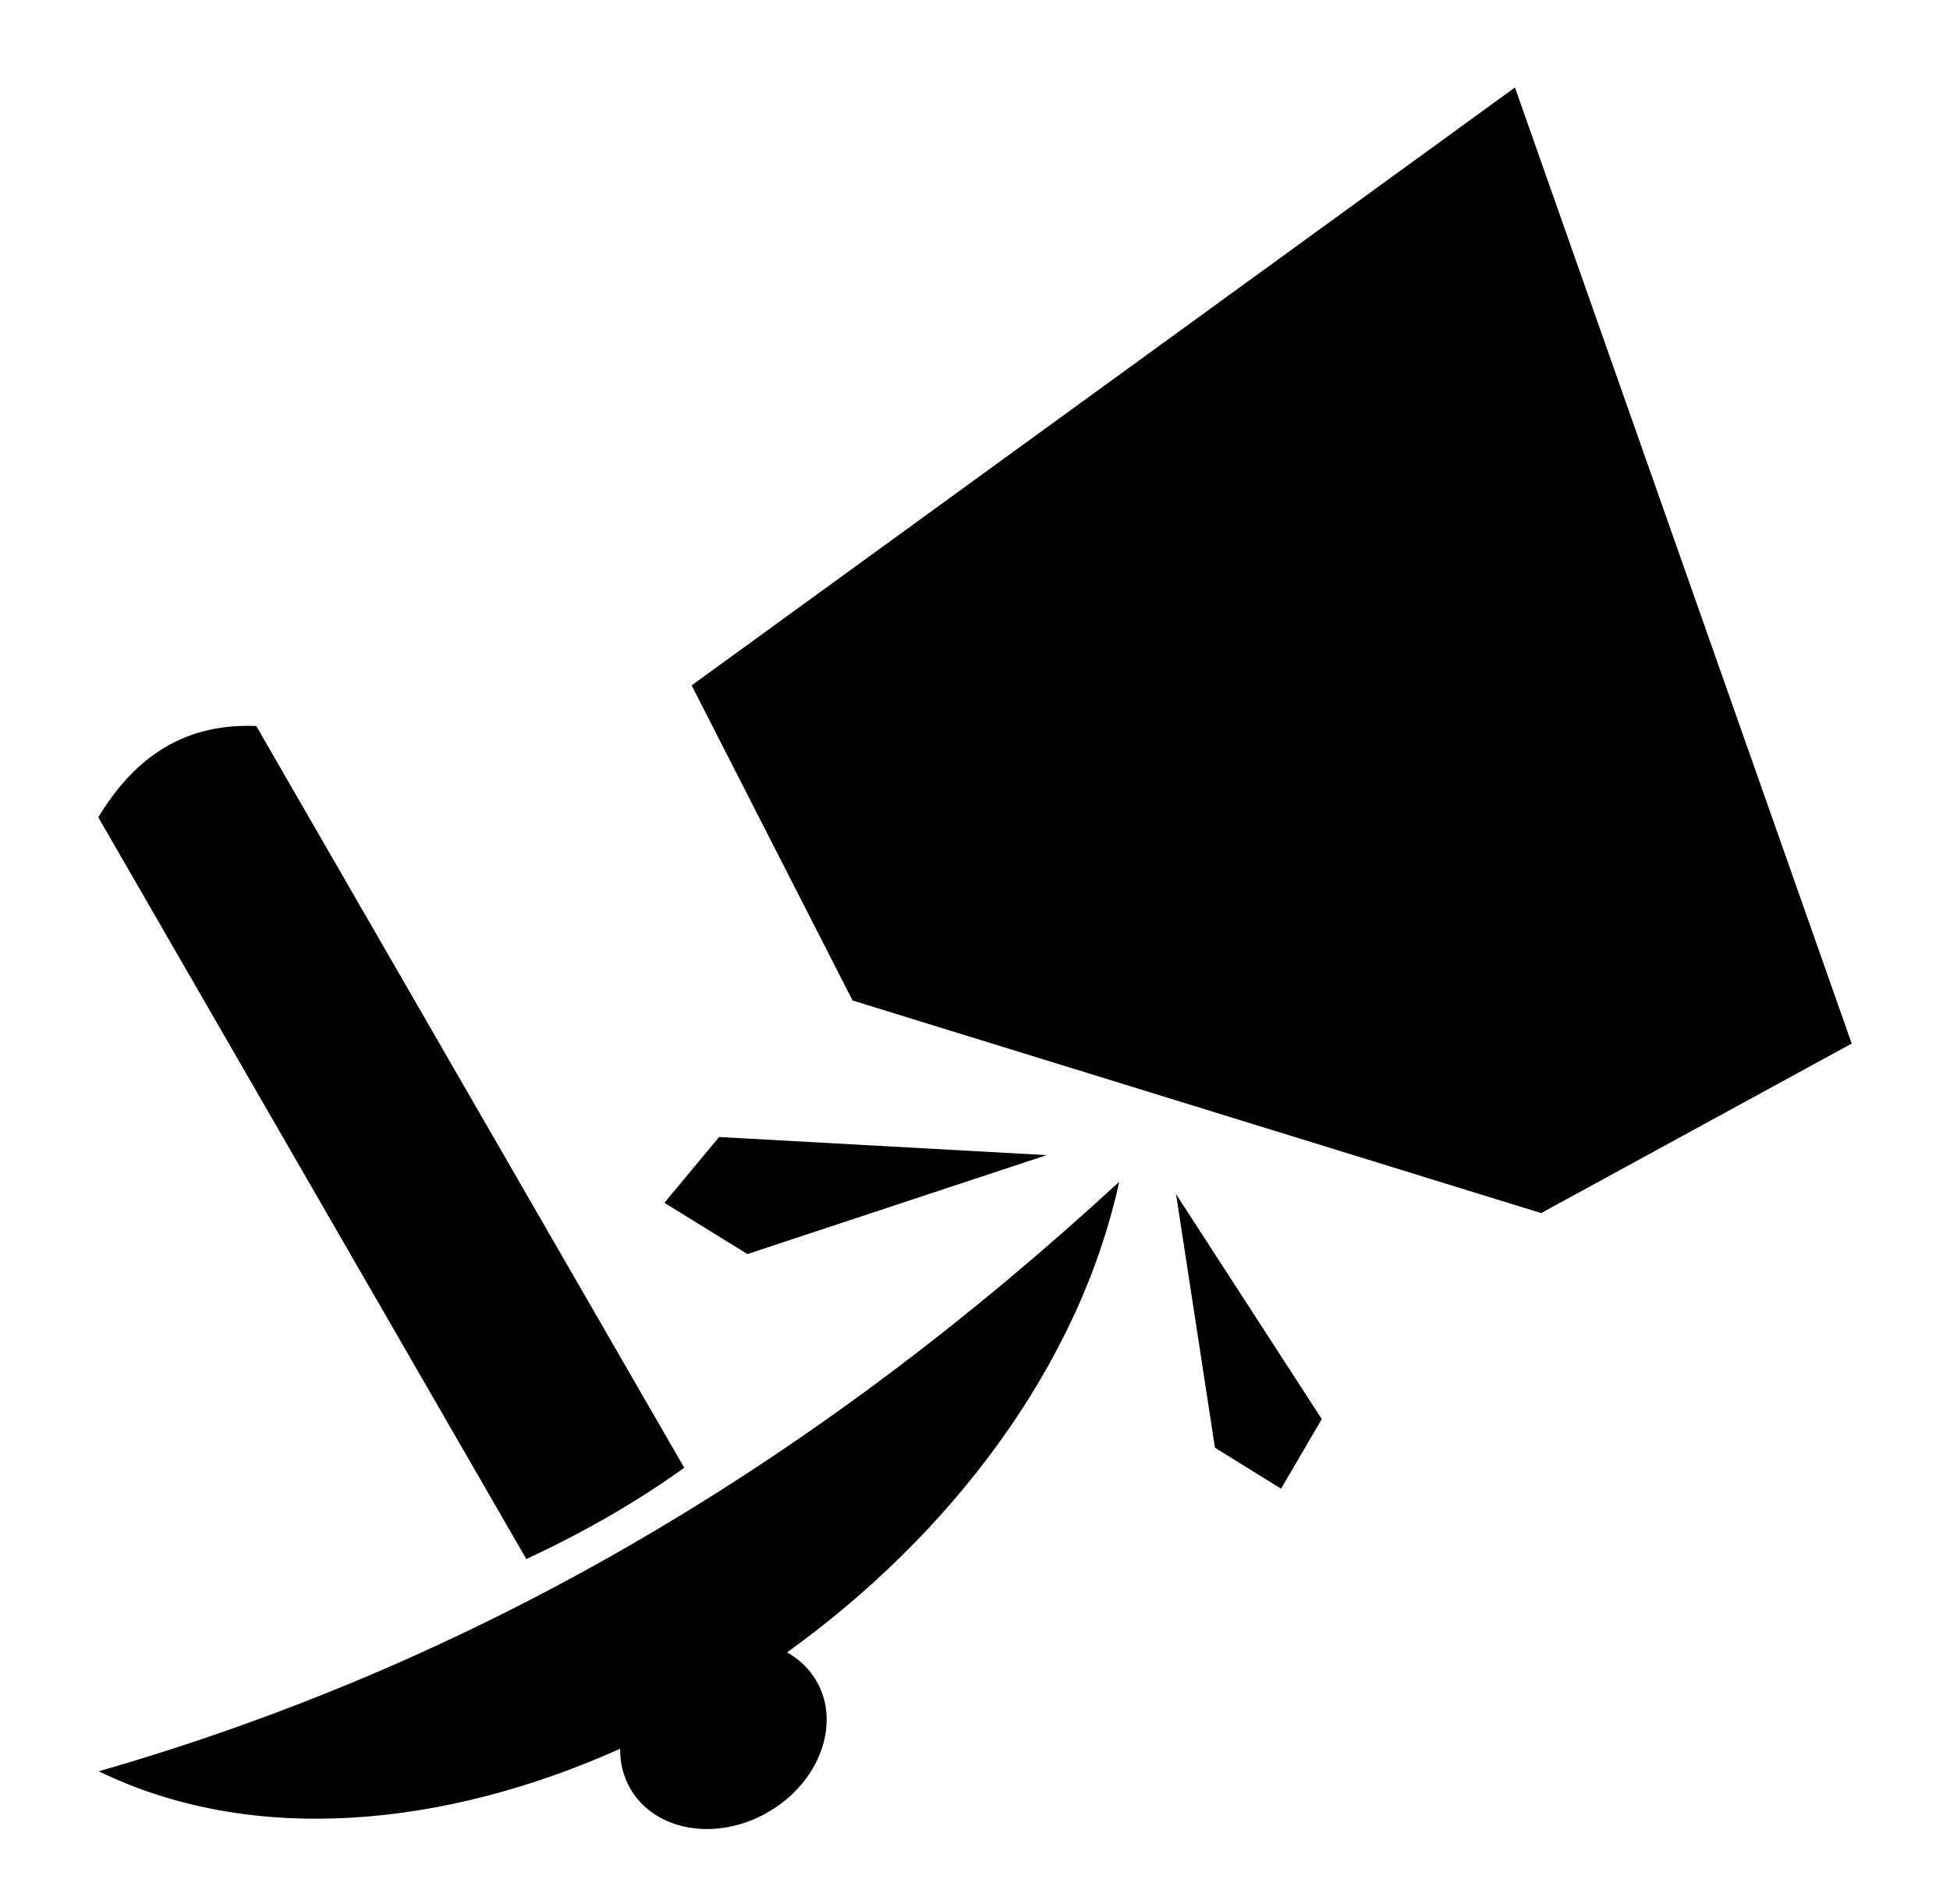 <svg xmlns="http://www.w3.org/2000/svg" viewBox="0 -64 1024 1000" style="transform: scaleY(-1);">
<path fill="currentColor" d="M672.715 717.751l-34.709-21.519-20.42-133.112-0.017-0.058 76.539 118.148zM549.627 542.577l-157.136 51.952-43.593-26.903 28.712-34.555zM413.303 803.701c6.376 3.556 11.735 8.611 15.47 15.081 12.943 22.423 1.545 53.24-25.458 68.834s-59.387 10.058-72.33-12.365c-3.735-6.471-5.432-13.643-5.322-20.944-92.551 41.49-193.1 51.13-273.809 11.837 210.069-60.421 384.172-169.774 535.876-309.567-21.267 97.482-89.055 185.765-174.427 247.125zM276.368 754.677l-224.749-389.498c16.67-27.433 41.197-49.68 82.954-47.926l224.749 389.498c-25.55 18.358-53.325 34.191-82.954 47.926zM809.302 573.017l-361.597-111.638-84.506-165.462 432.35-313.984 176.83 502.062z"/>
</svg>
